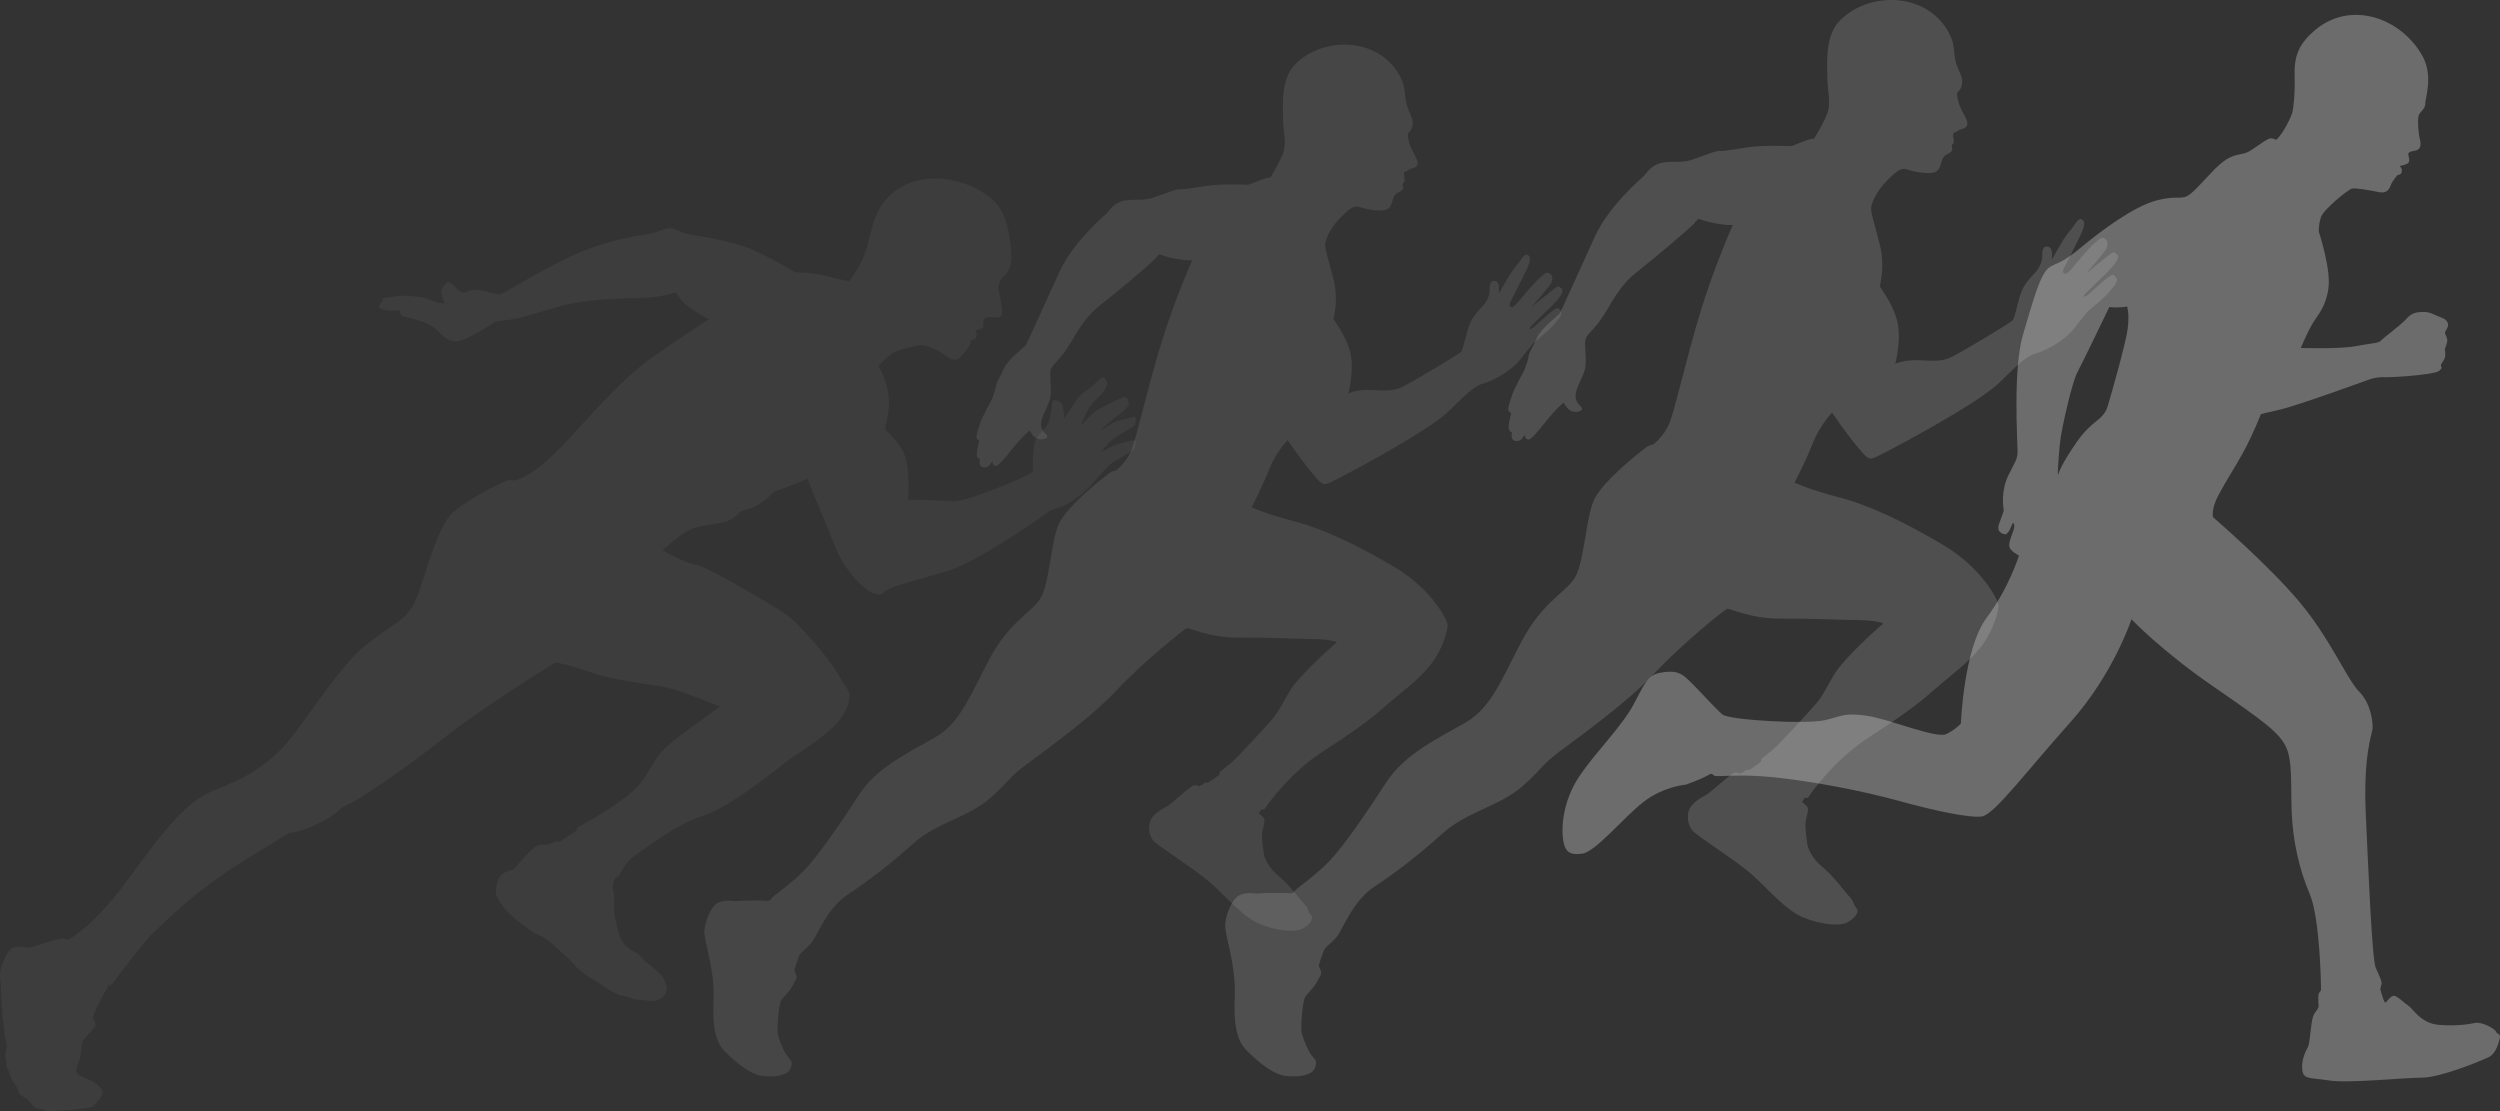 <?xml version="1.0" encoding="UTF-8"?>
<svg width="504px" height="224px" viewBox="0 0 504 224" version="1.1" xmlns="http://www.w3.org/2000/svg" xmlns:xlink="http://www.w3.org/1999/xlink">
    <rect x="0" y="0" width="504" height="224" fill="#333333" stroke="none"/>
    <!-- Generator: Sketch 48.2 (47327) - http://www.bohemiancoding.com/sketch -->
    <title>axum_runner</title>
    <desc>Created with Sketch.</desc>
    <defs></defs>
    <g id="New-AxumGear" stroke="none" stroke-width="1" fill="none" fill-rule="evenodd" transform="translate(-52, -3942)">
        <g id="axum_runner" transform="translate(52, 3942)" fill="#F1F2F2">
            <path d="M365.71,27.954 C364.582,27.904 361.343,29.528 360.999,29.479 C360.655,29.43 355.6,29.233 352.337,29.7 C349.073,30.168 347.429,30.537 346.717,30.414 C346.006,30.291 342.816,31.669 340.755,32.31 C338.693,32.949 335.944,32.26 334.129,33.097 C332.313,33.933 331.773,35.164 331.38,35.509 C330.987,35.853 324.362,41.512 321.565,47.615 C318.767,53.718 314.89,62.38 314.498,63.068 C314.104,63.758 310.768,66.022 309.835,68.138 C308.902,70.254 308.314,70.82 308.141,71.953 C307.97,73.084 307.603,73.551 307.48,74.167 C307.357,74.782 306.056,76.8 305.86,77.391 C305.664,77.981 305.442,78.005 304.977,79.261 C304.51,80.516 304.142,81.697 304.069,82.337 C303.995,82.976 304.658,83.321 304.658,83.321 C304.658,83.321 304.154,85.203 304.142,86.114 C304.13,87.025 304.854,87.221 304.854,87.221 C304.854,87.221 304.535,87.997 304.94,88.563 C305.345,89.129 306.4,88.932 306.707,88.563 C307.014,88.193 307.48,87.591 307.48,87.591 C307.48,87.591 307.247,88.402 308.044,88.612 C308.842,88.821 311.541,84.946 312.988,83.372 C314.437,81.796 315.296,81.058 315.296,81.181 C315.296,81.304 315.982,82.682 317.038,82.953 C318.093,83.224 319.124,82.781 318.927,82.264 C318.731,81.747 317.701,81.452 317.627,79.853 C317.554,78.253 319.443,75.718 319.64,73.749 C319.836,71.781 319.37,69.615 319.64,68.409 C319.909,67.204 321.726,66.441 324.131,62.209 C326.536,57.976 328.205,56.204 330.314,54.581 C332.425,52.956 341.063,45.746 341.652,44.934 C342.241,44.122 342.462,44.098 342.462,44.098 C342.462,44.098 343.959,44.737 346.438,45.131 C348.916,45.524 349.357,45.328 349.357,45.328 C349.357,45.328 345.652,53.547 342.806,62.898 C339.96,72.249 337.653,82.634 336.574,85.291 C335.494,87.949 333.334,89.573 333.334,89.573 C333.334,89.573 332.499,89.77 332.107,90.016 C331.715,90.262 323.175,96.758 321.36,100.794 C319.544,104.829 319.446,113.984 317.188,116.937 C314.93,119.889 310.709,121.759 306.685,129.438 C302.66,137.115 300.6,142.627 295.593,145.581 C290.588,148.533 283.324,151.781 279.496,157.687 C275.668,163.593 270.957,170.483 268.159,173.437 C265.362,176.389 261.436,179.096 261.215,179.367 C260.993,179.637 260.895,179.86 260.895,179.86 C260.895,179.86 260.184,180.228 259.865,180.08 C259.546,179.933 254.369,180.031 253.853,180.129 C253.338,180.228 251.424,179.736 249.926,180.45 C248.43,181.163 247.154,184.166 247.007,186.38 C246.86,188.595 249.216,194.254 248.921,201.046 C248.627,207.838 249.854,210.249 251.228,211.676 C252.602,213.104 256.283,216.549 259.081,216.894 C261.878,217.238 264.479,216.746 265.02,215.417 C265.558,214.088 265.362,213.842 264.528,212.907 C263.694,211.972 262.516,208.97 262.369,207.936 C262.221,206.903 262.566,201.932 263.105,201.046 C263.646,200.161 264.873,199.175 265.461,197.995 C266.05,196.813 266.59,196.37 266.247,195.632 C265.902,194.894 265.854,194.697 265.854,194.697 C265.854,194.697 266.639,192.04 267.032,191.351 C267.424,190.662 268.602,190.071 269.682,188.595 C270.761,187.118 272.824,181.606 276.947,178.85 C281.069,176.094 285.584,172.748 290.689,168.121 C295.792,163.494 302.566,162.51 307.179,158.278 C311.792,154.045 310.614,154.439 314.049,151.781 C317.485,149.124 327.645,142.037 333.436,135.835 C339.227,129.634 347.669,122.941 348.16,122.744 C348.651,122.547 352.823,124.762 359.056,124.712 C365.288,124.663 370.295,124.958 374.515,125.008 C378.736,125.057 379.669,125.697 379.669,125.697 C379.669,125.697 371.768,132.44 369.559,136.328 C367.351,140.216 367.155,140.708 365.928,142.086 C364.701,143.464 359.057,149.739 357.413,151.117 C355.769,152.495 355.057,152.914 355.057,153.159 C355.057,153.405 354.984,153.602 354.984,153.602 C354.984,153.602 352.824,155.178 352.677,155.203 C352.53,155.227 352.137,155.079 351.843,155.35 C351.548,155.62 350.984,155.941 350.763,155.965 C350.542,155.989 350.174,155.571 349.512,155.842 C348.849,156.113 345.242,159.336 344.457,159.927 C343.672,160.517 341.905,161.157 340.874,162.634 C339.843,164.11 340.285,166.226 341.071,167.309 C341.855,168.391 349.904,173.412 353.094,176.218 C356.284,179.022 359.892,183.452 363.524,184.953 C367.156,186.454 370.885,186.725 372.334,185.986 C373.781,185.248 374.763,184.043 374.394,183.328 C374.027,182.616 373.904,182.788 373.757,182.221 C373.609,181.656 372.971,180.819 372.775,180.696 C372.579,180.572 369.585,176.537 367.426,174.815 C365.267,173.092 364.383,170.828 364.334,170.041 C364.285,169.254 363.745,166.694 364.089,165.218 C364.433,163.742 364.727,162.954 364.188,162.462 C363.647,161.97 363.304,161.674 363.304,161.674 L363.844,160.788 C363.844,160.788 364.384,161.133 364.727,160.493 C365.071,159.853 369.88,153.159 376.359,148.928 C382.838,144.695 386.47,142.136 389.905,139.084 C393.34,136.033 396.531,133.868 399.181,130.62 C401.831,127.371 402.911,123.188 402.911,122.105 C402.911,121.022 399.525,114.477 391.722,109.851 C383.918,105.224 376.802,101.829 370.717,100.253 C364.631,98.679 361.784,97.301 361.784,97.301 C361.784,97.301 364.091,92.871 365.465,89.328 C366.839,85.784 369.342,83.176 369.342,83.176 C369.342,83.176 371.796,86.818 374.054,89.574 C376.312,92.33 376.655,92.773 377.98,92.232 C379.305,91.69 398.692,81.552 403.305,76.925 C407.919,72.3 408.998,71.66 410.569,71.217 C412.139,70.774 416.017,68.854 418.029,66.345 C420.04,63.834 420.532,63.145 421.022,62.654 C421.513,62.161 423.919,60.389 425.268,58.79 C426.618,57.19 427.035,56.625 426.618,55.984 C426.201,55.345 425.98,55.222 425.121,55.813 C424.262,56.404 421.857,58.618 421.146,59.257 C420.434,59.897 419.943,59.947 420.164,59.503 C420.385,59.061 424.827,55.025 425.857,53.77 C426.888,52.515 427.281,51.802 426.79,51.285 C426.3,50.768 426.103,50.719 425.342,51.285 C424.581,51.851 420.483,55.198 420.483,55.198 C420.483,55.198 424.165,51.063 424.679,50.03 C425.195,48.996 424.606,47.914 423.796,47.963 C422.987,48.012 420.263,51.014 419.184,52.343 C418.103,53.672 416.73,55.444 416.239,55.198 C415.748,54.952 415.895,54.41 416.042,54.165 C416.189,53.918 418.791,48.8 419.625,46.979 C420.46,45.158 420.215,44.321 419.527,44.173 C418.839,44.025 418.398,45.306 417.122,46.733 C415.847,48.16 413.637,52.59 413.637,52.245 C413.637,51.9 413.932,49.98 412.951,49.735 C411.969,49.489 411.724,50.325 411.724,51.161 C411.724,51.999 411.772,52.59 411.086,53.869 C410.399,55.148 408.632,56.33 407.699,58.397 C406.766,60.464 406.276,64.106 405.687,64.647 C405.097,65.188 395.675,70.898 393.32,72.029 C390.963,73.162 388.51,72.571 385.957,72.62 C383.405,72.67 382.08,73.358 382.08,73.358 C382.08,73.358 383.455,68.191 382.424,64.5 C381.393,60.808 378.988,58.003 378.988,57.708 C378.988,57.413 380.068,53.77 378.988,49.439 C377.909,45.109 377.123,42.943 377.222,41.86 C377.32,40.778 378.449,38.317 380.657,36.152 C382.866,33.986 383.504,33.79 384.731,34.233 C385.958,34.675 389.049,35.217 390.227,34.626 C391.405,34.035 391.209,32.362 391.847,31.624 C392.485,30.886 393.294,30.96 393.516,30.295 C393.736,29.631 393.32,29.409 393.491,29.212 C393.663,29.015 393.835,29.04 393.884,28.573 C393.933,28.105 393.639,27.367 393.761,26.973 C393.884,26.579 394.472,26.653 394.816,26.308 C395.16,25.964 395.798,26.161 396.387,25.546 C396.976,24.93 396.362,23.872 395.528,22.322 C394.694,20.772 394.498,19.123 394.595,18.753 C394.694,18.384 395.479,18.089 395.577,16.662 C395.675,15.235 394.694,14.251 394.252,12.331 C393.811,10.412 394.105,9.034 393.074,6.967 C388.841,-1.524 377.27,-1.877 371.186,3.866 C367.848,7.015 368.388,12.478 368.388,15.432 C368.388,18.384 369.271,20.747 368.29,23.109 C367.308,25.472 365.71,27.954 365.71,27.954" id="Fill-375" opacity="0.15"></path>
            <path d="M462.146,22.675 C461.977,23.295 460.457,26.786 458.881,28.195 C458.881,28.195 458.494,27.917 457.762,27.888 C457.031,27.86 454.414,30.056 453.119,30.676 C451.824,31.295 450.361,30.901 448.109,32.647 C445.859,34.394 443.213,37.885 441.469,39.18 C439.724,40.475 439.274,39.236 434.715,40.419 C430.156,41.602 423.402,46.67 419.744,49.712 C416.086,52.752 415.241,52.81 414.115,53.372 C412.99,53.936 412.54,54.161 411.639,55.962 C410.739,57.765 409.838,60.581 407.813,67.565 C405.786,74.548 406.743,89.021 406.743,90.88 C406.743,92.739 406.236,93.021 404.83,95.949 C403.423,98.877 403.817,102.144 403.929,102.651 C404.042,103.158 403.423,104.341 402.972,105.748 C402.522,107.156 403.479,107.551 404.155,107.719 C404.83,107.888 405.561,105.974 405.674,105.635 C405.786,105.298 406.124,105.41 406.069,106.255 C406.012,107.1 405.168,108.452 405.055,109.803 C404.943,111.155 407.137,111.943 407.024,112.056 C406.912,112.168 405.111,118.363 400.496,124.558 C395.881,130.754 395.318,145.847 395.318,145.847 C395.318,145.847 394.417,146.973 392.391,147.987 C390.365,149 380.572,144.833 376.183,144.269 C371.793,143.707 371.68,144.269 367.966,145.171 C364.251,146.072 348.606,145.171 347.255,144.044 C345.904,142.917 342.977,139.652 341.176,137.85 C339.376,136.047 338.475,135.146 335.661,135.484 C332.847,135.822 332.172,136.385 329.696,141.341 C327.219,146.297 321.929,151.254 318.44,156.435 C314.95,161.616 314.782,166.966 315.12,169.275 C315.457,171.584 316.301,172.485 319.003,172.09 C321.704,171.696 327.275,164.825 331.328,161.672 C335.38,158.518 339.883,158.18 339.883,158.18 C339.883,158.18 342.472,157.279 343.935,156.49 C345.398,155.702 344.948,156.04 345.623,156.378 C346.298,156.716 350.238,155.927 357.779,156.716 C365.321,157.504 375.452,159.419 382.768,161.446 C390.084,163.474 397.063,164.938 399.539,164.6 C402.016,164.263 408.544,155.477 417.324,145.677 C426.103,135.878 429.706,124.84 429.706,124.84 C429.706,124.84 435.671,131.147 446.14,138.356 C456.607,145.564 459.308,147.592 460.771,150.408 C462.235,153.224 461.784,158.293 462.01,163.812 C462.235,169.33 463.473,175.188 465.612,180.144 C467.75,185.1 467.919,198.869 467.919,199.32 C467.919,199.77 467.834,199.798 467.525,200.192 C467.215,200.587 467.44,202.952 467.44,202.952 C467.44,202.952 467.385,203.291 466.709,204.135 C466.034,204.98 465.921,207.289 465.809,207.965 C465.696,208.641 465.584,210.387 465.302,211.006 C465.021,211.625 463.952,213.315 464.12,215.511 C464.289,217.708 465.64,217.201 469.523,217.82 C473.407,218.44 484.55,217.257 488.264,217.257 C491.979,217.257 500.308,213.822 501.772,213.09 C503.235,212.358 503.741,210.161 503.966,209.26 C504.191,208.359 503.235,208.416 503.178,207.964 C503.122,207.514 500.421,205.938 499.014,206.219 C497.606,206.5 495.355,206.894 491.697,206.613 C488.038,206.331 486.52,203.402 485.506,202.727 C484.493,202.051 484.381,201.713 483.143,200.925 C481.904,200.137 481.117,202.502 480.778,202.051 C480.441,201.6 479.878,199.46 479.878,199.46 C479.878,199.46 479.935,198.898 480.103,198.447 C480.272,197.996 479.766,196.926 478.977,195.181 C478.189,193.434 477.515,176.37 476.952,164.318 C476.389,152.266 478.189,148.098 478.302,146.971 C478.415,145.846 478.077,141.904 475.601,139.425 C473.124,136.947 469.747,128.613 463.332,121.065 C456.916,113.519 446.166,104.282 446.166,104.282 C446.166,104.282 445.66,102.762 447.292,99.72 C448.924,96.679 450.219,94.821 452.188,91.273 C454.158,87.725 455.79,83.501 455.79,83.501 C455.79,83.501 456.522,83.275 459.786,82.543 C463.05,81.811 477.767,76.461 477.767,76.461 C477.767,76.461 479.147,75.954 480.694,76.039 C482.241,76.123 490.542,75.56 491.612,74.827 C492.681,74.096 492.033,73.898 492.062,73.645 C492.09,73.391 492.512,72.941 492.822,72.293 C493.131,71.645 492.878,70.378 492.878,70.378 C492.878,70.378 493.244,69.505 493.356,68.829 C493.468,68.154 492.962,67.478 492.906,67.167 C492.849,66.858 493.468,66.211 493.525,65.648 C493.582,65.084 493.328,64.409 492.089,63.986 C490.851,63.564 490.007,62.831 488.431,62.888 C486.855,62.944 486.18,63.112 484.998,64.408 C483.816,65.703 480.523,68.069 480.016,68.661 C479.51,69.252 478.047,69.167 474.866,69.787 C471.687,70.406 463.836,70.152 463.836,70.152 C463.836,70.152 465.073,67.167 466.199,65.253 C467.325,63.338 468.845,62.043 469.407,58.157 C469.97,54.271 467.55,46.978 467.493,46.781 C467.437,46.583 467.409,45.4 467.888,43.823 C468.365,42.247 473.375,38.22 474.135,38.023 C474.895,37.826 478.046,38.417 479.537,38.727 C481.029,39.037 481.592,38.361 481.958,37.375 C482.324,36.39 483.336,35.291 483.336,35.291 C483.336,35.291 483.815,35.264 484.04,35.01 C484.266,34.756 484.236,34.306 484.18,34.053 C484.124,33.799 483.73,33.46 483.73,33.46 C483.73,33.46 484.603,33.376 485.334,32.983 C486.065,32.589 485.447,31.292 485.503,31.011 C485.559,30.73 485.953,30.505 486.797,30.392 C487.642,30.279 488.261,29.66 487.867,28.139 C487.473,26.618 487.36,23.802 487.641,23.182 C487.922,22.563 488.992,21.831 488.936,20.873 C488.879,19.916 490.623,15.355 488.373,11.3 C484.115,3.629 473.91,-0.071 466.649,6.118 C463.61,8.709 462.484,11.13 462.596,15.073 C462.709,19.015 462.315,22.056 462.146,22.675 M424.938,81.799 C424.037,84.841 421.9,84.502 418.748,89.009 C415.596,93.514 415.146,95.09 414.921,95.654 C414.696,96.217 415.131,90.12 415.469,87.979 C415.806,85.84 417.663,77.195 418.817,75.026 C419.971,72.858 425.233,61.904 425.233,61.904 C425.233,61.904 427.091,62.13 428.835,61.792 C428.835,61.792 429.328,63.328 428.934,66.313 C428.54,69.297 425.839,78.758 424.938,81.799" id="Fill-377" opacity="0.3"></path>
            <path d="M256.093,35.794 C255.009,35.747 251.895,37.304 251.566,37.256 C251.235,37.209 246.377,37.02 243.24,37.469 C240.103,37.917 238.524,38.271 237.839,38.153 C237.155,38.034 234.089,39.356 232.108,39.969 C230.127,40.582 227.486,39.921 225.74,40.724 C223.995,41.526 223.477,42.705 223.099,43.035 C222.722,43.365 216.353,48.79 213.665,54.64 C210.976,60.489 207.25,68.792 206.872,69.453 C206.495,70.113 203.287,72.283 202.392,74.311 C201.495,76.34 200.929,76.883 200.764,77.968 C200.599,79.053 200.245,79.501 200.127,80.091 C200.01,80.68 198.76,82.615 198.571,83.181 C198.383,83.747 198.17,83.77 197.721,84.973 C197.274,86.176 196.92,87.308 196.849,87.922 C196.779,88.535 197.416,88.865 197.416,88.865 C197.416,88.865 196.932,90.67 196.92,91.543 C196.908,92.415 197.605,92.604 197.605,92.604 C197.605,92.604 197.297,93.347 197.686,93.89 C198.076,94.432 199.09,94.244 199.385,93.89 C199.68,93.536 200.127,92.957 200.127,92.957 C200.127,92.957 199.904,93.736 200.671,93.936 C201.437,94.137 204.031,90.423 205.423,88.913 C206.814,87.404 207.64,86.696 207.64,86.814 C207.64,86.932 208.301,88.253 209.315,88.512 C210.328,88.772 211.319,88.347 211.13,87.851 C210.942,87.356 209.951,87.073 209.881,85.54 C209.809,84.007 211.625,81.577 211.814,79.691 C212.004,77.803 211.555,75.728 211.814,74.572 C212.074,73.417 213.82,72.686 216.131,68.628 C218.443,64.572 220.047,62.873 222.075,61.316 C224.103,59.759 232.405,52.848 232.971,52.07 C233.537,51.291 233.749,51.268 233.749,51.268 C233.749,51.268 235.188,51.881 237.57,52.258 C239.952,52.635 240.376,52.448 240.376,52.448 C240.376,52.448 236.816,60.326 234.08,69.289 C231.344,78.252 229.128,88.206 228.09,90.753 C227.052,93.301 224.977,94.858 224.977,94.858 C224.977,94.858 224.175,95.046 223.797,95.282 C223.42,95.518 215.212,101.745 213.468,105.613 C211.723,109.482 211.628,118.256 209.458,121.087 C207.289,123.917 203.232,125.709 199.364,133.068 C195.496,140.428 193.515,145.712 188.704,148.543 C183.892,151.373 176.911,154.486 173.232,160.147 C169.554,165.808 165.025,172.413 162.337,175.243 C159.647,178.073 155.874,180.668 155.662,180.927 C155.449,181.187 155.355,181.4 155.355,181.4 C155.355,181.4 154.671,181.753 154.365,181.611 C154.058,181.47 149.082,181.564 148.586,181.658 C148.092,181.753 146.252,181.281 144.813,181.965 C143.374,182.648 142.148,185.527 142.006,187.65 C141.865,189.773 144.13,195.197 143.847,201.707 C143.564,208.217 144.743,210.529 146.063,211.897 C147.385,213.265 150.922,216.567 153.611,216.898 C156.299,217.228 158.8,216.756 159.318,215.482 C159.837,214.208 159.649,213.972 158.847,213.077 C158.045,212.18 156.912,209.302 156.771,208.312 C156.63,207.321 156.96,202.556 157.479,201.707 C157.998,200.859 159.177,199.914 159.743,198.782 C160.31,197.65 160.828,197.226 160.498,196.518 C160.167,195.811 160.121,195.622 160.121,195.622 C160.121,195.622 160.876,193.074 161.253,192.414 C161.63,191.753 162.763,191.187 163.8,189.772 C164.838,188.357 166.82,183.074 170.782,180.432 C174.744,177.79 179.084,174.582 183.99,170.148 C188.895,165.713 195.404,164.77 199.838,160.713 C204.272,156.656 203.14,157.033 206.442,154.486 C209.744,151.939 219.508,145.145 225.075,139.201 C230.641,133.257 238.754,126.842 239.226,126.653 C239.698,126.464 243.707,128.587 249.698,128.54 C255.689,128.492 260.5,128.776 264.557,128.823 C268.613,128.869 269.51,129.484 269.51,129.484 C269.51,129.484 261.916,135.946 259.793,139.673 C257.67,143.4 257.482,143.872 256.303,145.193 C255.123,146.514 249.699,152.528 248.12,153.849 C246.539,155.17 245.855,155.571 245.855,155.806 C245.855,156.042 245.784,156.232 245.784,156.232 C245.784,156.232 243.709,157.741 243.567,157.765 C243.425,157.788 243.048,157.647 242.765,157.906 C242.483,158.166 241.94,158.472 241.728,158.496 C241.515,158.52 241.161,158.118 240.525,158.379 C239.888,158.638 236.421,161.728 235.667,162.293 C234.912,162.86 233.214,163.473 232.223,164.888 C231.233,166.304 231.658,168.332 232.412,169.369 C233.167,170.407 240.902,175.219 243.968,177.909 C247.035,180.597 250.501,184.842 253.993,186.282 C257.483,187.72 261.068,187.981 262.459,187.273 C263.851,186.565 264.794,185.409 264.44,184.725 C264.087,184.041 263.969,184.206 263.828,183.664 C263.685,183.121 263.072,182.319 262.884,182.201 C262.695,182.083 259.818,178.215 257.743,176.564 C255.668,174.913 254.818,172.743 254.771,171.988 C254.724,171.234 254.205,168.78 254.536,167.365 C254.866,165.95 255.148,165.195 254.63,164.724 C254.111,164.252 253.781,163.968 253.781,163.968 L254.3,163.119 C254.3,163.119 254.819,163.449 255.148,162.836 C255.479,162.223 260.102,155.808 266.328,151.75 C272.555,147.693 276.045,145.241 279.347,142.316 C282.649,139.39 285.715,137.315 288.262,134.202 C290.81,131.088 291.848,127.078 291.848,126.04 C291.848,125.003 288.593,118.728 281.094,114.295 C273.593,109.86 266.754,106.605 260.905,105.095 C255.056,103.585 252.32,102.265 252.32,102.265 C252.32,102.265 254.537,98.019 255.858,94.623 C257.179,91.226 259.585,88.726 259.585,88.726 C259.585,88.726 261.943,92.217 264.113,94.859 C266.283,97.501 266.613,97.925 267.886,97.406 C269.16,96.887 287.792,87.17 292.226,82.735 C296.66,78.301 297.698,77.687 299.208,77.263 C300.717,76.838 304.443,74.999 306.377,72.593 C308.312,70.187 308.784,69.526 309.255,69.054 C309.726,68.582 312.038,66.884 313.336,65.351 C314.632,63.818 315.034,63.275 314.632,62.662 C314.231,62.049 314.019,61.931 313.193,62.497 C312.368,63.063 310.057,65.186 309.373,65.799 C308.689,66.412 308.217,66.46 308.43,66.035 C308.642,65.611 312.911,61.743 313.901,60.54 C314.892,59.336 315.27,58.654 314.798,58.157 C314.326,57.662 314.138,57.615 313.406,58.157 C312.675,58.7 308.736,61.908 308.736,61.908 C308.736,61.908 312.275,57.945 312.77,56.954 C313.265,55.964 312.699,54.926 311.921,54.973 C311.143,55.02 308.525,57.898 307.487,59.172 C306.449,60.446 305.129,62.144 304.657,61.908 C304.185,61.673 304.327,61.153 304.468,60.917 C304.61,60.682 307.11,55.775 307.911,54.03 C308.713,52.284 308.478,51.482 307.817,51.341 C307.157,51.199 306.732,52.426 305.506,53.794 C304.28,55.162 302.157,59.408 302.157,59.078 C302.157,58.747 302.44,56.907 301.497,56.672 C300.554,56.436 300.317,57.238 300.317,58.039 C300.317,58.842 300.364,59.408 299.704,60.635 C299.043,61.861 297.346,62.994 296.45,64.974 C295.553,66.956 295.081,70.447 294.515,70.965 C293.95,71.485 284.893,76.957 282.629,78.041 C280.364,79.127 278.006,78.561 275.553,78.608 C273.101,78.654 271.827,79.316 271.827,79.316 C271.827,79.316 273.147,74.362 272.157,70.824 C271.167,67.286 268.855,64.597 268.855,64.314 C268.855,64.031 269.893,60.54 268.855,56.389 C267.818,52.238 267.062,50.162 267.157,49.124 C267.252,48.086 268.337,45.728 270.46,43.652 C272.581,41.577 273.195,41.388 274.374,41.812 C275.553,42.237 278.526,42.755 279.657,42.189 C280.789,41.623 280.6,40.02 281.213,39.312 C281.827,38.604 282.605,38.675 282.817,38.039 C283.03,37.401 282.629,37.189 282.794,37.001 C282.959,36.811 283.124,36.836 283.172,36.387 C283.218,35.939 282.936,35.232 283.053,34.854 C283.172,34.477 283.738,34.546 284.068,34.217 C284.398,33.887 285.011,34.076 285.577,33.487 C286.144,32.897 285.554,31.882 284.752,30.396 C283.949,28.91 283.762,27.33 283.855,26.976 C283.949,26.621 284.705,26.339 284.799,24.971 C284.893,23.603 283.95,22.659 283.526,20.819 C283.101,18.98 283.384,17.659 282.393,15.677 C278.325,7.539 267.205,7.202 261.356,12.705 C258.148,15.725 258.667,20.96 258.667,23.792 C258.667,26.621 259.516,28.886 258.573,31.15 C257.63,33.415 256.093,35.794 256.093,35.794" id="Fill-379" opacity="0.1"></path>
            <path d="M142.911,64.369 C142.911,64.369 139.021,66.782 131.519,72.029 C124.017,77.275 116.612,86.878 111.282,91.927 C105.951,96.977 103.359,96.854 103.359,96.854 C103.359,96.854 102.915,96.606 101.927,97.002 C100.94,97.398 95.436,99.897 91.488,103.165 C87.54,106.432 85.17,119.301 83.097,122.371 C81.024,125.439 79.741,125.341 73.818,129.993 C67.895,134.647 60.096,147.912 56.345,151.377 C52.594,154.842 50.126,156.624 43.019,159.396 C35.911,162.168 29.692,172.365 24.065,179.592 C18.438,186.819 14.687,188.75 14.242,189.196 C13.798,189.641 13.947,189.344 12.762,189.245 C11.577,189.146 6.789,190.829 6.147,191.028 C5.506,191.225 3.779,190.532 2.544,191.077 C1.311,191.621 0.126,195.037 0.027,196.076 C-0.071,197.116 0.126,197.561 0.175,198.997 C0.225,200.432 0.447,205.333 0.669,206.224 C0.891,207.115 0.817,207.684 0.866,208.427 C0.916,209.169 1.187,209.54 1.261,210.11 C1.336,210.679 1.409,211.149 1.163,212.189 C0.916,213.229 1.311,213.699 1.311,214.64 C1.311,215.58 1.656,215.432 1.854,216.174 C2.051,216.916 2.248,217.559 2.841,218.352 C3.433,219.144 3.532,219.441 3.778,220.134 C4.026,220.827 4.766,221.173 5.26,221.421 C5.753,221.668 6.147,222.51 6.789,223.054 C7.431,223.598 7.727,223.45 8.467,223.598 C9.208,223.747 9.159,224.044 10.294,223.994 C11.429,223.946 11.182,223.896 12.12,223.896 C13.058,223.896 17.944,223.45 18.536,223.154 C19.128,222.856 20.462,221.322 20.659,220.481 C20.856,219.638 20.067,219.144 20.067,219.144 C20.067,219.144 19.721,218.698 19.03,218.203 C18.339,217.708 15.921,216.916 15.575,216.52 C15.23,216.124 15.279,215.48 15.871,214.095 C16.464,212.709 16.365,210.333 16.71,209.789 C17.055,209.244 18.635,207.759 19.128,207.016 C19.622,206.274 18.684,205.284 18.684,205.284 C18.684,205.284 18.981,203.799 21.053,200.186 C21.416,199.553 21.67,199.1 21.842,198.782 C22.048,198.741 22.39,198.61 22.731,198.206 C23.274,197.562 28.704,190.088 30.875,188.108 C33.047,186.127 38.476,179.99 50.717,172.565 C62.958,165.14 55.652,169.199 61.279,167.218 C66.906,165.239 68.88,162.814 68.88,162.814 C68.88,162.814 69.226,162.616 71.052,161.725 C72.878,160.834 81.17,155.339 89.462,148.805 C97.754,142.271 111.97,133.56 111.97,133.56 C111.97,133.56 114.24,133.857 119.077,135.54 C123.914,137.223 130.824,137.915 133.982,138.51 C137.142,139.104 145.137,142.47 145.137,142.47 C145.137,142.47 141.386,145.044 136.352,148.905 C131.317,152.766 131.909,154.449 128.948,158.112 C125.987,161.775 116.584,166.725 116.46,166.776 C116.337,166.824 116.362,167.394 116.114,167.517 C115.868,167.641 112.857,169.72 112.857,169.72 C112.857,169.72 112.511,169.72 112.166,169.671 C111.82,169.622 111.03,170.116 110.339,170.265 C109.649,170.414 109.352,170.018 108.118,170.612 C106.884,171.206 103.626,175.215 103.626,175.215 C103.626,175.215 102.59,175.413 101.455,176.057 C100.32,176.7 99.826,179.175 99.974,180.115 C100.122,181.056 101.011,182.244 101.85,183.283 C102.689,184.323 102.738,184.125 103.577,184.967 C104.416,185.807 105.058,186.155 106.835,187.491 C108.611,188.828 109.056,188.431 110.586,189.669 C112.116,190.907 115.818,194.322 115.868,194.569 C115.916,194.817 116.559,195.262 117.595,196.154 C118.632,197.044 118.829,196.946 120.014,197.737 C121.199,198.529 121.79,198.875 122.827,199.57 C123.863,200.262 124.406,200.311 124.801,200.559 C125.196,200.807 126.085,200.707 126.874,201.103 C127.664,201.499 128.503,201.599 129.342,201.599 C130.181,201.599 130.378,201.796 131.563,201.796 C132.748,201.796 133.982,200.856 134.228,200.213 C134.475,199.57 134.475,199.123 134.328,198.727 C134.179,198.332 134.179,198.332 133.834,197.342 C133.488,196.352 129.933,193.729 129.933,193.729 C129.933,193.729 129.638,193.183 128.749,192.44 C127.86,191.698 127.269,191.748 125.986,190.461 C124.702,189.174 124.504,186.996 124.01,185.066 C123.517,183.135 124.109,180.957 123.665,179.818 C123.221,178.68 123.961,177.145 123.961,177.145 C123.961,177.145 124.258,176.849 124.553,176.799 C124.85,176.75 125.689,174.028 128.156,172.345 C130.624,170.661 135.956,166.404 142.076,164.325 C148.196,162.247 158.462,153.436 160.041,152.446 C161.62,151.455 163.2,150.565 166.951,147.496 C170.702,144.427 171.295,141.259 171.295,140.22 C171.295,139.18 170.159,138.041 168.679,135.468 C167.198,132.894 161.078,125.568 158.215,123.687 C155.352,121.806 142.518,114.134 140.248,113.836 C137.977,113.54 133.585,110.917 133.585,110.917 C133.585,110.917 136.793,107.946 139.015,106.857 C141.235,105.769 143.654,105.769 145.776,105.323 C147.898,104.878 149.083,103.244 149.083,103.244 C149.083,103.244 149.132,103.096 151.255,102.501 C153.377,101.908 156.141,99.086 156.141,99.086 C156.141,99.086 156.141,99.036 157.425,98.641 C158.708,98.244 162.755,96.512 162.755,96.512 C162.755,96.512 162.854,96.512 163.1,97.354 C163.347,98.195 166.605,105.621 168.283,110.026 C169.961,114.431 173.86,118.837 176.081,119.579 C178.302,120.322 177.414,119.481 179.536,118.59 C181.659,117.698 185.36,116.808 191.037,115.125 C196.713,113.442 210.138,104.185 211.125,103.344 C212.112,102.502 213.592,102.75 216.456,100.82 C219.318,98.888 221.045,96.463 221.539,95.968 C222.032,95.474 223.784,93.518 224.451,93.122 C225.117,92.726 228.251,91.018 228.597,90.524 C228.943,90.028 228.941,89.459 228.941,89.459 C228.941,89.459 229.114,89.063 228.867,88.815 C228.621,88.568 227.683,88.939 227.338,89.014 C226.992,89.088 225.808,89.459 225.264,89.558 C224.721,89.658 222.673,90.746 222.13,91.068 C221.587,91.39 223.092,89.831 223.414,89.409 C223.735,88.989 225.191,87.901 226.252,87.307 C227.313,86.712 228.62,86.02 228.78,85.685 C228.941,85.351 228.978,84.955 228.953,84.893 C228.928,84.831 229.015,84.547 228.917,84.249 C228.817,83.952 228.62,83.965 227.768,84.237 C226.917,84.509 225.843,84.671 224.905,85.017 C223.967,85.363 221.894,86.848 221.894,86.848 C221.894,86.848 222.362,86.328 222.757,85.932 C223.153,85.536 224.189,84.645 225.028,84.027 C225.867,83.409 227.446,82.096 227.545,81.626 C227.643,81.156 227.421,80.76 227.421,80.76 C227.421,80.76 227.372,80.364 227.002,80.092 C226.631,79.819 226.508,80.116 225.249,80.611 C223.991,81.106 221.992,82.269 221.078,82.74 C220.166,83.21 218.116,85.734 217.919,85.685 C217.721,85.636 218.981,83.334 219.499,82.393 C220.017,81.453 221.128,80.289 221.72,79.795 C222.312,79.3 223.225,77.777 223.225,77.419 C223.225,77.06 223.102,76.912 223.102,76.912 C223.102,76.912 223.015,76.601 222.891,76.379 C222.768,76.157 222.324,75.983 222.053,76.181 C221.781,76.379 220.066,78.025 218.955,78.793 C217.845,79.56 217.45,80.03 217.055,80.574 C216.66,81.119 214.549,84.385 214.549,84.385 C214.549,84.385 214.463,82.072 214.068,81.49 C213.673,80.908 213.463,80.946 213.328,80.871 C213.192,80.798 212.563,80.45 212.254,80.822 C211.945,81.193 212.02,83.396 211.427,84.979 C210.836,86.564 210.046,86.762 209.009,88.247 C207.972,89.732 208.318,94.534 208.219,94.88 C208.12,95.226 208.022,95.325 205.998,96.315 C203.974,97.305 194.251,101.265 192.227,101.067 C190.203,100.869 183.046,100.721 183.046,100.721 C183.046,100.721 183.539,95.424 182.552,92.256 C181.565,89.088 178.603,87.009 178.455,86.564 C178.307,86.118 179.491,83.297 179.146,79.881 C178.801,76.466 177.072,73.793 177.072,73.793 C177.072,73.793 178.8,72.012 179.738,71.318 C180.676,70.625 184.18,69.734 185.365,69.586 C186.55,69.437 188.721,70.328 190.843,71.813 C192.965,73.298 193.41,72.259 194.594,70.873 C195.779,69.487 195.68,68.62 195.68,68.62 C195.68,68.62 195.729,68.596 196.322,68.447 C196.914,68.299 196.839,67.952 196.914,67.531 C196.988,67.111 196.593,66.963 196.642,66.715 C196.692,66.468 197.728,66.418 198.074,66.096 C198.419,65.775 198.172,65.329 198.246,64.809 C198.321,64.29 198.739,63.894 199.356,63.943 C199.973,63.992 201.775,64.24 201.997,63.423 C202.219,62.606 201.429,58.87 201.281,58.275 C201.132,57.681 201.576,56.246 202.565,55.454 C203.551,54.662 203.946,53.078 203.897,51.692 C203.848,50.306 203.6,43.128 200.047,40.158 C192.591,33.928 179.289,34.046 176.058,45.01 C174.775,49.366 174.774,50.505 173.738,52.583 C172.702,54.663 171.22,56.693 171.22,56.693 C171.22,56.693 169.838,56.495 166.877,55.702 C163.916,54.91 160.954,54.911 160.46,54.911 C159.966,54.911 157.104,52.733 151.971,50.456 C146.837,48.179 138.89,47.387 137.904,46.992 C136.916,46.595 136.027,46.002 134.942,46.002 C133.855,46.002 132.819,46.794 130.894,47.141 C128.969,47.487 122.159,48.328 115.05,51.694 C107.943,55.06 101.575,59.17 100.884,59.318 C100.193,59.466 98.219,58.674 96.393,58.476 C94.566,58.278 94.072,59.12 93.332,58.971 C92.592,58.823 91.704,57.784 91.013,57.139 C90.322,56.496 89.68,57.189 89.137,58.18 C88.594,59.17 89.679,61.15 89.679,61.15 C89.679,61.15 89.384,61.199 88.594,61.051 C87.804,60.902 87.261,60.605 85.928,60.159 C84.595,59.715 81.56,59.615 81.066,59.591 C80.573,59.567 79.881,59.74 79.881,59.74 C79.881,59.74 79.709,59.813 79.487,59.813 C79.264,59.813 77.685,59.938 77.265,60.135 C76.846,60.333 77.216,60.705 77.216,60.705 C77.216,60.705 76.747,61.101 76.55,61.398 C76.352,61.695 76.13,62.091 77.389,62.438 C78.647,62.784 80.647,62.562 80.647,62.562 C80.647,62.562 80.573,63.007 80.794,63.378 C81.016,63.75 81.165,63.775 82.177,63.997 C83.188,64.22 86.545,65.111 87.828,66.298 C89.111,67.487 89.654,68.526 91.629,68.823 C93.603,69.12 99.723,64.913 99.723,64.913 C99.723,64.913 100.414,64.666 102.734,64.468 C105.053,64.269 112.013,61.795 115.665,61.101 C119.318,60.409 125.536,60.111 129.387,60.062 C133.236,60.013 136.149,58.923 136.149,58.923 C136.149,58.923 136.494,59.319 137.481,60.607 C138.469,61.894 142.318,64.121 142.911,64.369 M21.842,198.782 C21.721,198.807 21.646,198.8 21.646,198.8 C21.646,198.8 22.653,197.283 21.842,198.782" id="Fill-381" opacity="0.05"></path>
        </g>
    </g>
</svg>